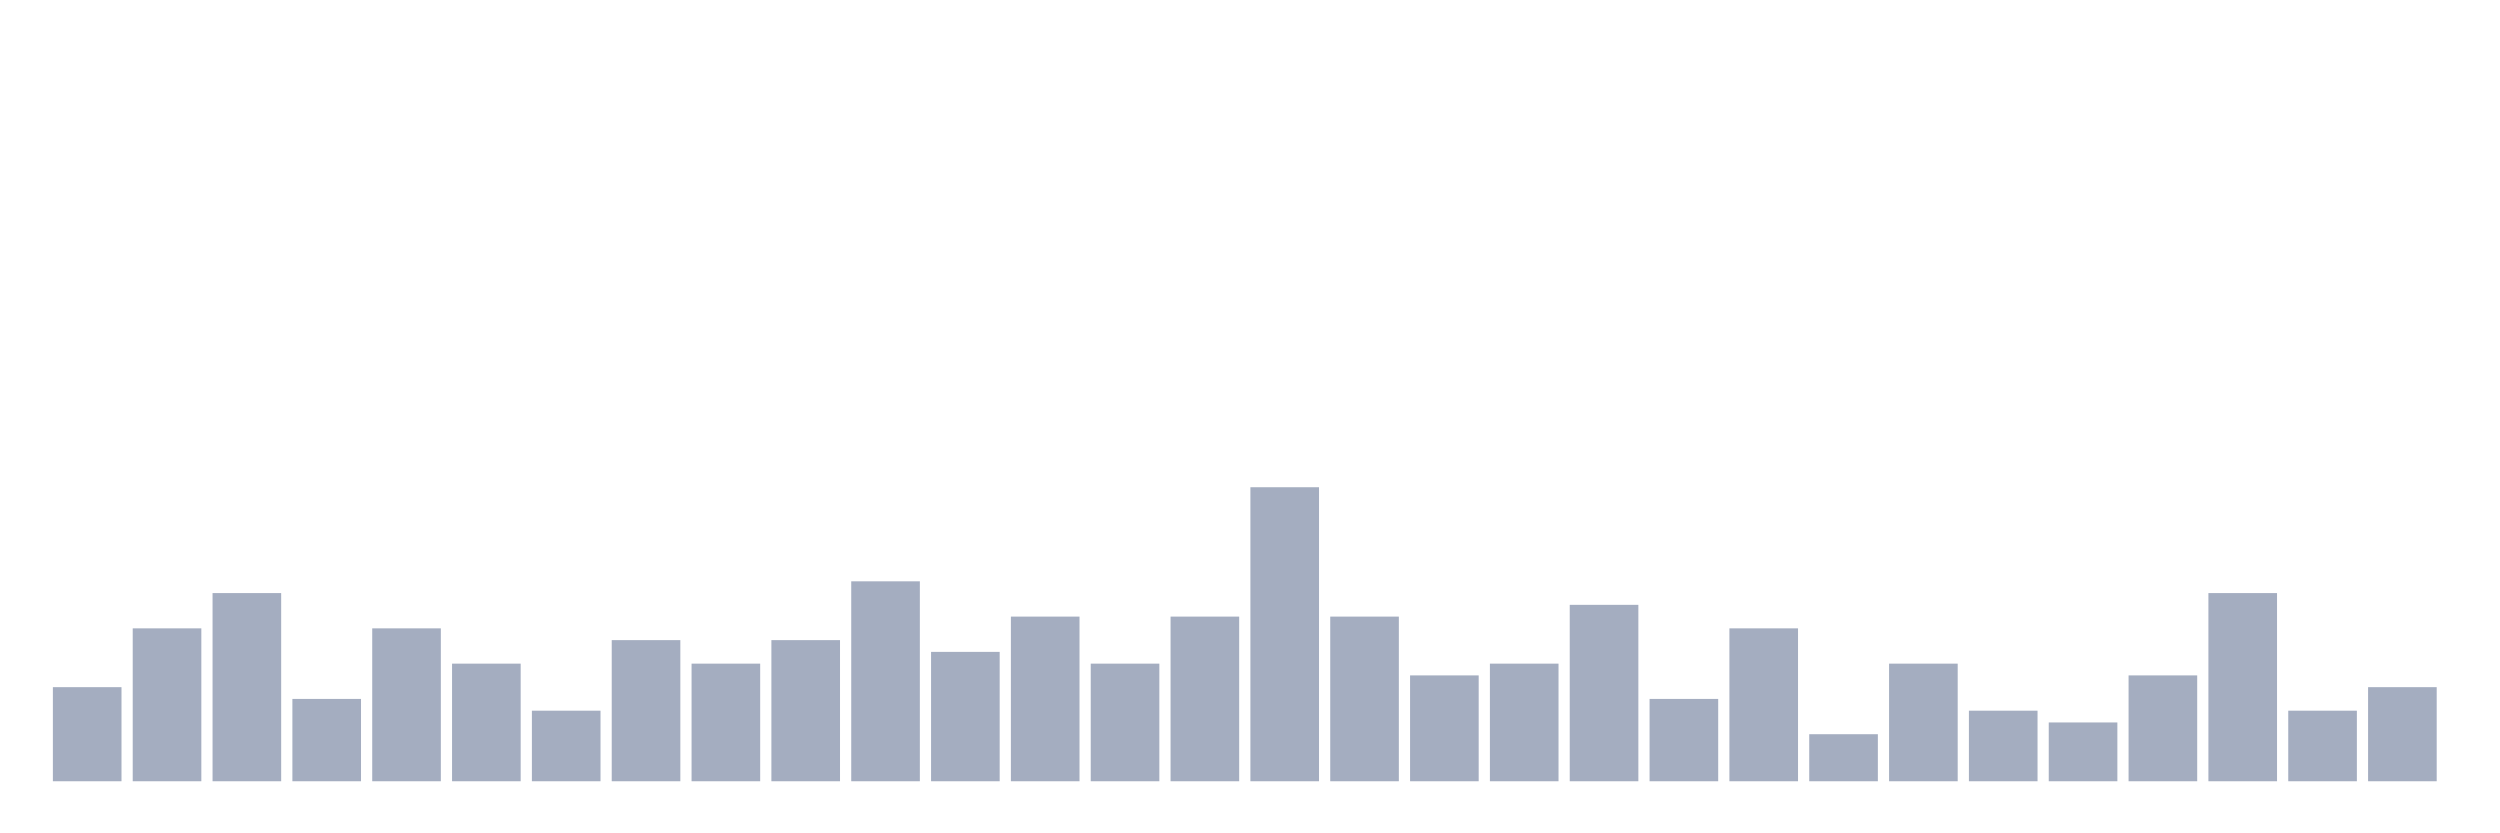 <svg xmlns="http://www.w3.org/2000/svg" viewBox="0 0 480 160"><g transform="translate(10,10)"><rect class="bar" x="0.153" width="13.175" y="121.935" height="18.065" fill="rgb(164,173,192)"></rect><rect class="bar" x="15.482" width="13.175" y="110.645" height="29.355" fill="rgb(164,173,192)"></rect><rect class="bar" x="30.81" width="13.175" y="103.871" height="36.129" fill="rgb(164,173,192)"></rect><rect class="bar" x="46.138" width="13.175" y="124.194" height="15.806" fill="rgb(164,173,192)"></rect><rect class="bar" x="61.466" width="13.175" y="110.645" height="29.355" fill="rgb(164,173,192)"></rect><rect class="bar" x="76.794" width="13.175" y="117.419" height="22.581" fill="rgb(164,173,192)"></rect><rect class="bar" x="92.123" width="13.175" y="126.452" height="13.548" fill="rgb(164,173,192)"></rect><rect class="bar" x="107.451" width="13.175" y="112.903" height="27.097" fill="rgb(164,173,192)"></rect><rect class="bar" x="122.779" width="13.175" y="117.419" height="22.581" fill="rgb(164,173,192)"></rect><rect class="bar" x="138.107" width="13.175" y="112.903" height="27.097" fill="rgb(164,173,192)"></rect><rect class="bar" x="153.436" width="13.175" y="101.613" height="38.387" fill="rgb(164,173,192)"></rect><rect class="bar" x="168.764" width="13.175" y="115.161" height="24.839" fill="rgb(164,173,192)"></rect><rect class="bar" x="184.092" width="13.175" y="108.387" height="31.613" fill="rgb(164,173,192)"></rect><rect class="bar" x="199.42" width="13.175" y="117.419" height="22.581" fill="rgb(164,173,192)"></rect><rect class="bar" x="214.748" width="13.175" y="108.387" height="31.613" fill="rgb(164,173,192)"></rect><rect class="bar" x="230.077" width="13.175" y="83.548" height="56.452" fill="rgb(164,173,192)"></rect><rect class="bar" x="245.405" width="13.175" y="108.387" height="31.613" fill="rgb(164,173,192)"></rect><rect class="bar" x="260.733" width="13.175" y="119.677" height="20.323" fill="rgb(164,173,192)"></rect><rect class="bar" x="276.061" width="13.175" y="117.419" height="22.581" fill="rgb(164,173,192)"></rect><rect class="bar" x="291.39" width="13.175" y="106.129" height="33.871" fill="rgb(164,173,192)"></rect><rect class="bar" x="306.718" width="13.175" y="124.194" height="15.806" fill="rgb(164,173,192)"></rect><rect class="bar" x="322.046" width="13.175" y="110.645" height="29.355" fill="rgb(164,173,192)"></rect><rect class="bar" x="337.374" width="13.175" y="130.968" height="9.032" fill="rgb(164,173,192)"></rect><rect class="bar" x="352.702" width="13.175" y="117.419" height="22.581" fill="rgb(164,173,192)"></rect><rect class="bar" x="368.031" width="13.175" y="126.452" height="13.548" fill="rgb(164,173,192)"></rect><rect class="bar" x="383.359" width="13.175" y="128.71" height="11.29" fill="rgb(164,173,192)"></rect><rect class="bar" x="398.687" width="13.175" y="119.677" height="20.323" fill="rgb(164,173,192)"></rect><rect class="bar" x="414.015" width="13.175" y="103.871" height="36.129" fill="rgb(164,173,192)"></rect><rect class="bar" x="429.344" width="13.175" y="126.452" height="13.548" fill="rgb(164,173,192)"></rect><rect class="bar" x="444.672" width="13.175" y="121.935" height="18.065" fill="rgb(164,173,192)"></rect></g></svg>